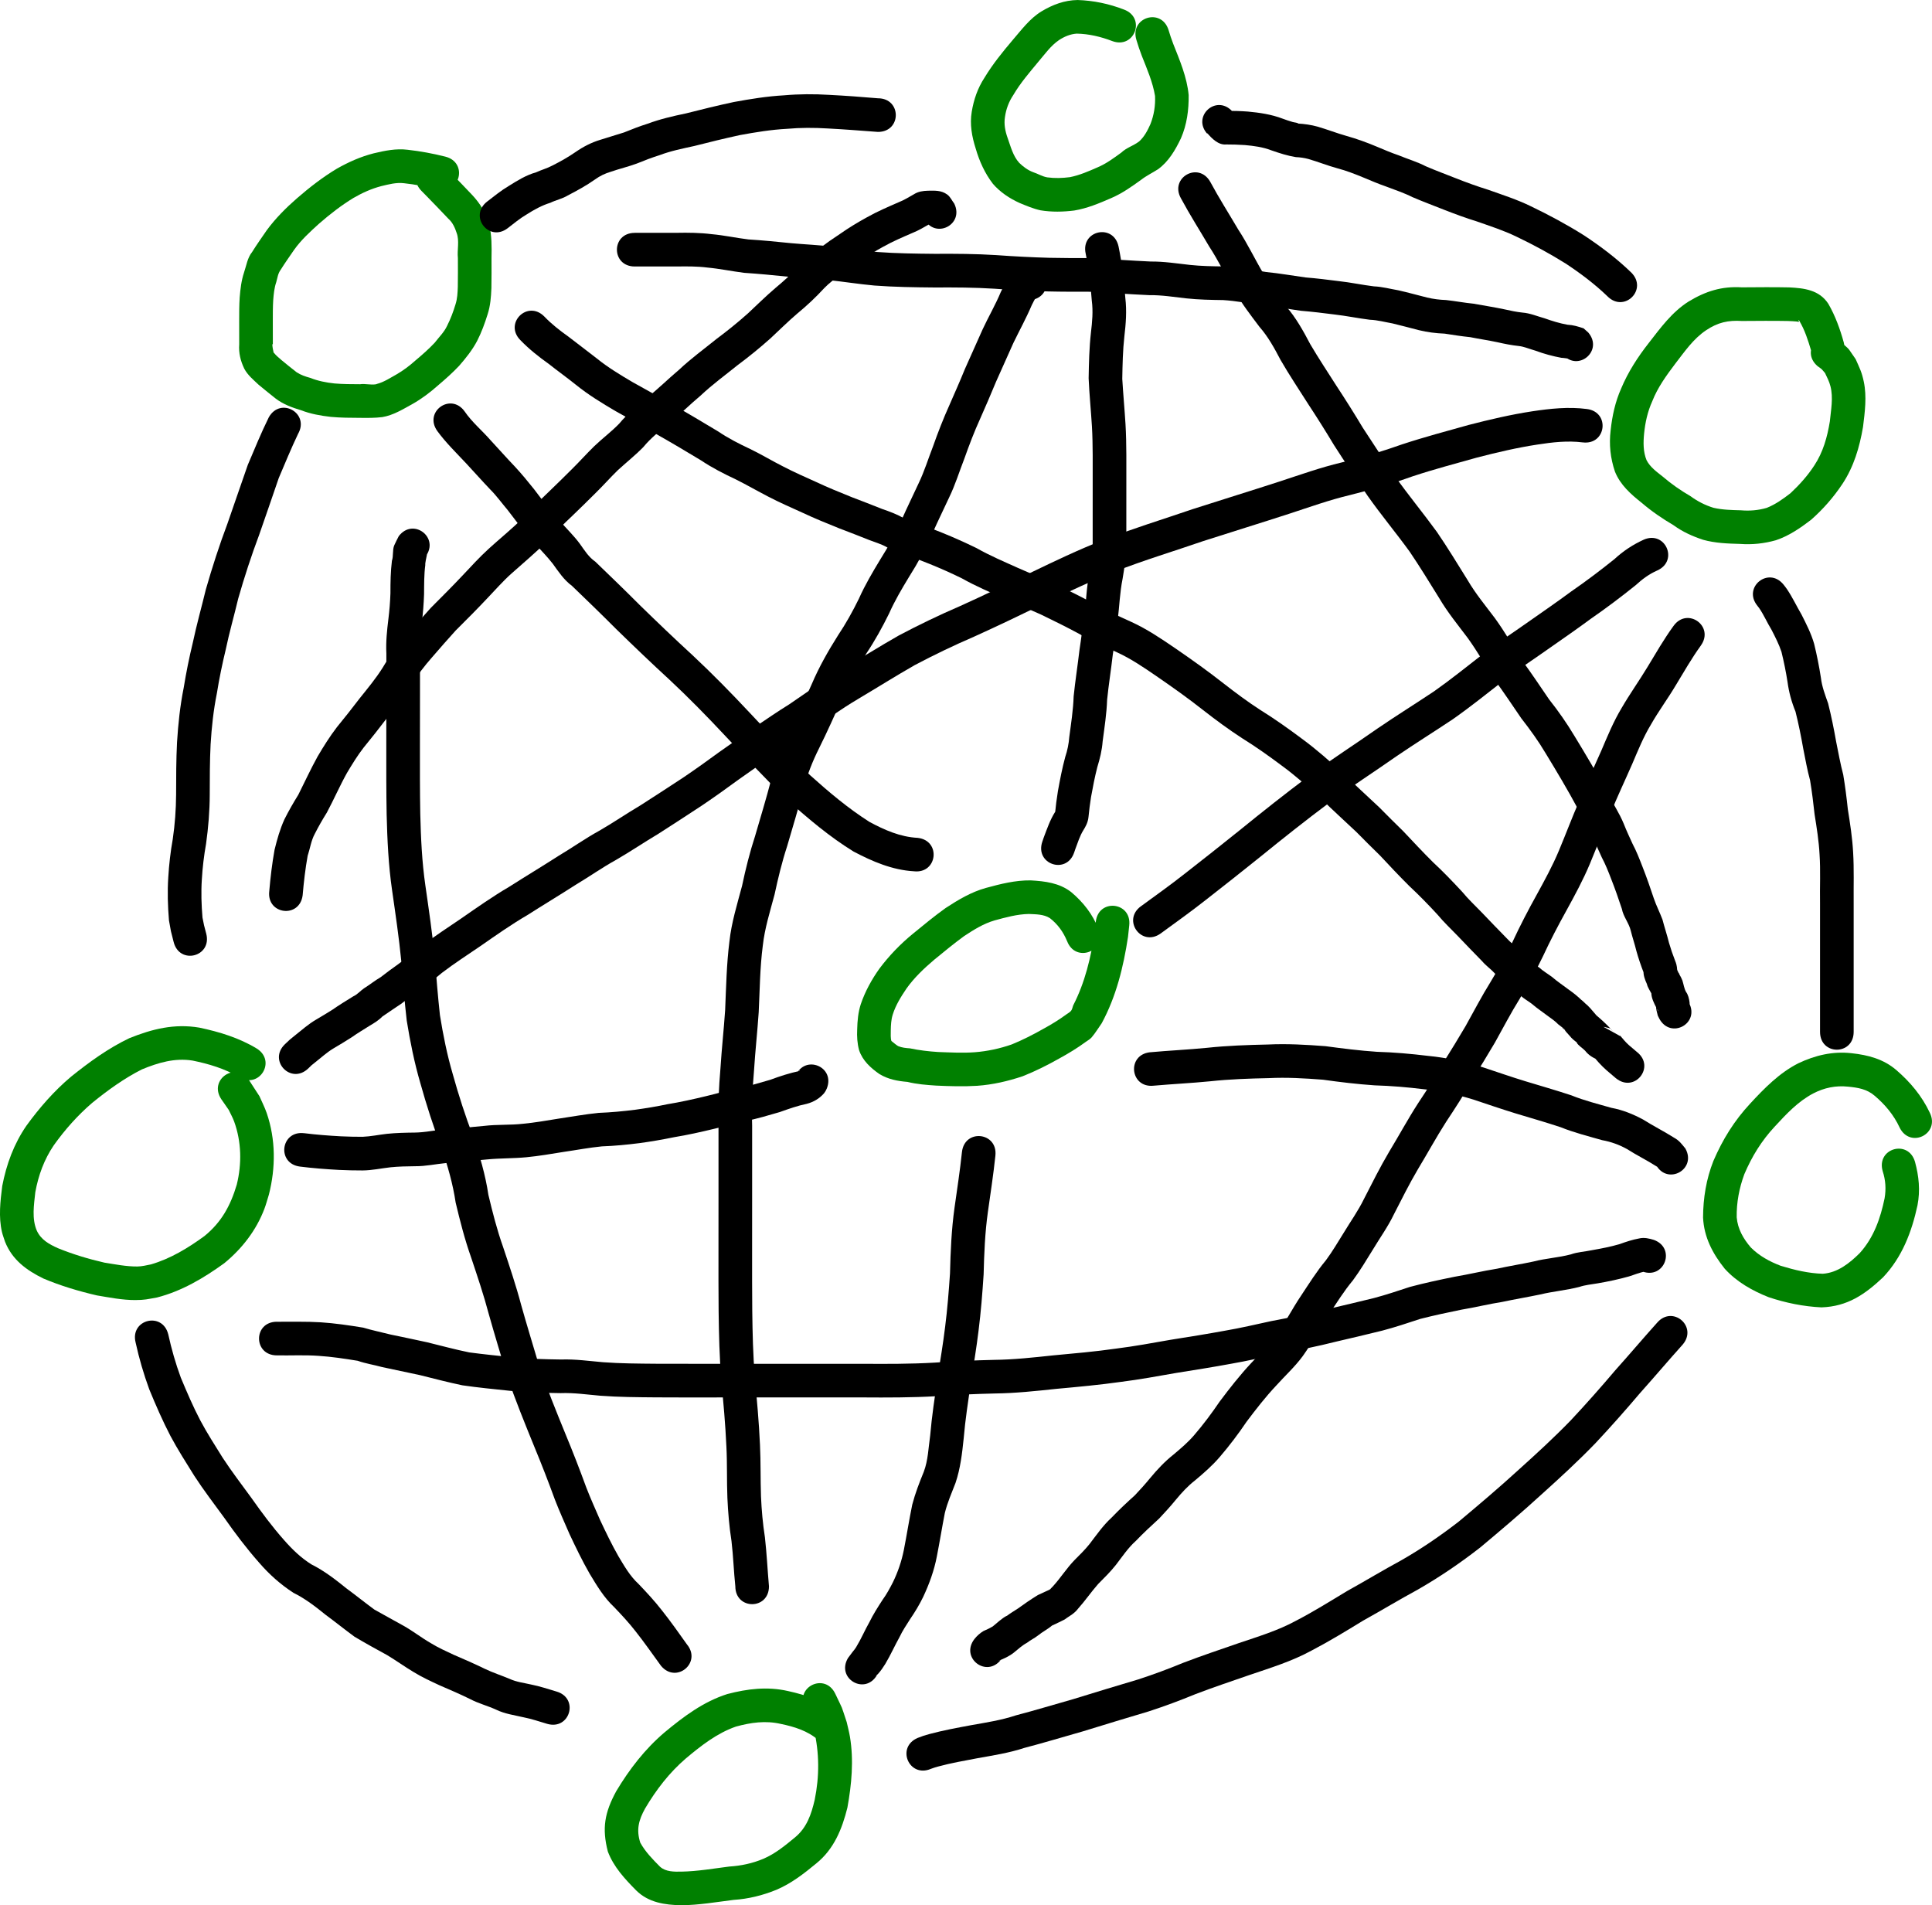 <?xml version="1.0" encoding="UTF-8" standalone="no"?>
<!-- Created with Inkscape (http://www.inkscape.org/) -->

<svg
   xmlns:dc="http://purl.org/dc/elements/1.1/"
   xmlns:cc="http://creativecommons.org/ns#"
   xmlns:rdf="http://www.w3.org/1999/02/22-rdf-syntax-ns#"
   xmlns:svg="http://www.w3.org/2000/svg"
   xmlns="http://www.w3.org/2000/svg"
   xmlns:sodipodi="http://sodipodi.sourceforge.net/DTD/sodipodi-0.dtd"
   xmlns:inkscape="http://www.inkscape.org/namespaces/inkscape"
   width="328.237"
   height="323.687"
   id="svg3838"
   version="1.1"
   inkscape:version="0.48.5 r10040"
   sodipodi:docname="New document 6">
  <defs
     id="defs3840" />
  <sodipodi:namedview
     id="base"
     pagecolor="#ffffff"
     bordercolor="#666666"
     borderopacity="1.0"
     inkscape:pageopacity="0.0"
     inkscape:pageshadow="2"
     inkscape:zoom="1.4"
     inkscape:cx="264.80574"
     inkscape:cy="137.02892"
     inkscape:document-units="px"
     inkscape:current-layer="layer1"
     showgrid="false"
     inkscape:window-width="1656"
     inkscape:window-height="964"
     inkscape:window-x="45"
     inkscape:window-y="20"
     inkscape:window-maximized="0"
     fit-margin-top="0"
     fit-margin-left="0"
     fit-margin-right="0"
     fit-margin-bottom="0" />
  <g
     inkscape:label="Layer 1"
     inkscape:groupmode="layer"
     id="layer1"
     transform="translate(-136.5,-86.379)">
    <path
       style="fill:#008000"
       id="path3894"
       d="m 210.766,118.535 c -1.857,-0.462 -3.733,-0.822 -5.636,-1.029 -1.298,-0.157 -2.583,0.188 -3.837,0.489 -1.678,0.436 -3.222,1.139 -4.719,1.999 -2.085,1.267 -4.029,2.78 -5.867,4.384 -1.532,1.385 -3.067,2.782 -4.262,4.476 -0.754,1.111 -1.539,2.198 -2.247,3.339 -0.476,0.629 -0.555,1.378 -0.764,2.118 -0.34,0.994 -0.437,2.038 -0.518,3.077 -0.071,1.163 -0.064,2.328 -0.066,3.492 8.1e-4,1.333 0.004,2.665 0.005,3.998 -0.258,-0.388 0.181,1.844 0.173,1.424 0.364,0.487 0.842,0.843 1.288,1.246 0.856,0.704 1.703,1.399 2.58,2.074 0.694,0.46 1.505,0.735 2.305,0.953 1.327,0.528 2.717,0.8 4.131,0.95 1.45,0.123 2.907,0.126 4.362,0.131 0.655,-0.147 2.315,0.226 2.857,-0.056 1.167,-0.298 2.221,-1.009 3.274,-1.59 1.181,-0.678 2.263,-1.498 3.275,-2.405 1.137,-0.956 2.236,-1.918 3.254,-3.001 0.718,-0.952 1.611,-1.786 2.111,-2.884 0.588,-1.159 1.05,-2.389 1.422,-3.635 0.314,-0.961 0.356,-1.969 0.391,-2.97 0.031,-1.629 0.019,-3.258 0.015,-4.887 -0.148,-1.388 0.286,-2.912 -0.203,-4.249 -0.29,-0.897 -0.699,-1.819 -1.424,-2.449 -1.273,-1.346 -2.559,-2.681 -3.855,-4.005 -0.234,-0.238 -0.468,-0.476 -0.703,-0.713 -2.835,-2.879 1.236,-6.888 4.071,-4.01 l 0,0 c 0.238,0.242 0.477,0.484 0.715,0.726 1.297,1.326 2.585,2.661 3.859,4.009 1.337,1.437 2.355,3.077 2.864,4.993 0.438,1.88 0.43,3.761 0.389,5.685 0.003,1.703 0.017,3.406 -0.019,5.108 -0.057,1.496 -0.172,2.996 -0.636,4.43 -0.483,1.556 -1.048,3.101 -1.792,4.553 -0.819,1.549 -1.898,2.895 -3.046,4.214 -1.134,1.202 -2.353,2.284 -3.612,3.349 -1.337,1.186 -2.763,2.263 -4.322,3.145 -1.631,0.895 -3.262,1.917 -5.125,2.226 -1.257,0.157 -2.514,0.141 -3.781,0.128 -1.659,-0.006 -3.32,-0.014 -4.973,-0.166 -1.727,-0.199 -3.448,-0.499 -5.075,-1.136 -1.499,-0.442 -2.984,-0.996 -4.246,-1.942 -0.983,-0.788 -1.965,-1.56 -2.93,-2.371 -0.891,-0.848 -1.858,-1.621 -2.447,-2.734 -0.631,-1.308 -0.972,-2.669 -0.861,-4.137 -0.002,-1.337 -0.004,-2.674 -0.005,-4.011 0.001,-1.314 -0.003,-2.629 0.084,-3.941 0.116,-1.439 0.284,-2.879 0.739,-4.256 0.411,-1.187 0.563,-2.478 1.385,-3.498 0.779,-1.255 1.637,-2.453 2.471,-3.673 1.486,-2.023 3.253,-3.791 5.143,-5.44 2.128,-1.847 4.375,-3.589 6.793,-5.04 1.97,-1.111 4.012,-2.027 6.211,-2.589 1.897,-0.454 3.835,-0.858 5.796,-0.612 2.157,0.241 4.289,0.637 6.395,1.165 3.92,0.98 2.534,6.524 -1.386,5.544 z"
       inkscape:connector-curvature="0" />
    <path
       style="fill:#008000"
       id="path3896"
       d="m 317.783,246.253 c -0.639,-1.555 -1.597,-2.873 -2.923,-3.899 -1.06,-0.667 -2.359,-0.639 -3.571,-0.701 -1.987,0.042 -3.899,0.573 -5.801,1.092 -1.894,0.546 -3.557,1.593 -5.187,2.667 -1.744,1.271 -3.411,2.648 -5.08,4.015 -1.72,1.462 -3.392,3.037 -4.704,4.882 -0.939,1.39 -1.847,2.833 -2.347,4.444 -0.272,0.857 -0.312,1.757 -0.331,2.649 -0.007,0.632 -0.047,1.382 0.106,1.829 0.366,0.278 0.728,0.627 1.14,0.871 0.636,0.267 1.32,0.336 2.001,0.381 1.59,0.334 3.191,0.522 4.811,0.624 2.073,0.07 4.154,0.193 6.225,0.037 2.138,-0.167 4.253,-0.622 6.276,-1.33 1.829,-0.745 3.578,-1.638 5.296,-2.609 1.369,-0.747 2.707,-1.553 3.962,-2.481 0.278,-0.206 0.612,-0.36 0.823,-0.635 0.194,-0.254 0.231,-0.597 0.346,-0.896 2.01,-3.897 3.023,-8.176 3.662,-12.485 0.061,-0.575 0.122,-1.149 0.183,-1.724 0.432,-4.017 6.113,-3.407 5.682,0.611 l 0,0 c -0.071,0.653 -0.142,1.306 -0.213,1.96 -0.769,5.079 -2.003,10.112 -4.465,14.663 -0.571,0.801 -1.072,1.655 -1.712,2.402 -0.274,0.32 -0.664,0.519 -1.004,0.769 -1.413,1.038 -2.913,1.95 -4.45,2.791 -2.025,1.143 -4.094,2.187 -6.26,3.042 -2.505,0.842 -5.096,1.439 -7.738,1.624 -2.323,0.145 -4.65,0.073 -6.974,-0.035 -1.635,-0.106 -3.277,-0.234 -4.872,-0.628 -1.67,-0.133 -3.311,-0.449 -4.763,-1.337 -1.493,-1.044 -2.85,-2.271 -3.449,-4.053 -0.311,-1.163 -0.38,-2.325 -0.322,-3.524 0.037,-1.454 0.159,-2.91 0.616,-4.301 0.737,-2.17 1.844,-4.175 3.172,-6.043 1.648,-2.195 3.562,-4.177 5.687,-5.917 1.825,-1.494 3.645,-3.002 5.564,-4.371 2.137,-1.398 4.339,-2.715 6.821,-3.404 2.492,-0.679 5.011,-1.319 7.615,-1.285 2.447,0.14 4.868,0.427 6.874,1.981 2.056,1.725 3.68,3.792 4.658,6.318 1.419,3.783 -3.932,5.79 -5.35,2.006 z"
       inkscape:connector-curvature="0" />
    <path
       style="fill:#008000"
       id="path3898"
       d="m 325.456,93.353 c -1.948,-0.744 -3.953,-1.222 -6.037,-1.261 -1.095,0.082 -2.077,0.496 -2.988,1.089 -1.426,0.969 -2.415,2.404 -3.524,3.694 -1.494,1.813 -3.05,3.595 -4.239,5.629 -0.772,1.148 -1.236,2.39 -1.431,3.749 -0.198,1.23 0.042,2.419 0.457,3.579 0.514,1.437 0.907,3.043 1.956,4.203 0.669,0.656 1.468,1.252 2.35,1.587 0.832,0.268 1.569,0.746 2.435,0.891 1.288,0.172 2.562,0.131 3.844,-0.037 1.649,-0.33 3.181,-1.002 4.712,-1.676 1.472,-0.625 2.734,-1.567 4.018,-2.498 0.87,-0.842 2.115,-1.175 3.045,-1.913 0.872,-0.788 1.429,-1.871 1.902,-2.932 0.598,-1.519 0.857,-3.151 0.778,-4.778 -0.392,-2.353 -1.361,-4.577 -2.237,-6.785 -0.655,-1.814 -0.35,-0.912 -0.918,-2.702 -1.216,-3.853 4.234,-5.573 5.45,-1.719 l 0,0 c 0.476,1.518 0.217,0.744 0.782,2.32 1.117,2.83 2.35,5.685 2.636,8.744 0.03,2.515 -0.296,5.007 -1.31,7.333 -0.952,1.991 -2.077,3.944 -3.899,5.266 -0.952,0.61 -1.98,1.099 -2.876,1.795 -1.614,1.168 -3.236,2.316 -5.079,3.105 -2.032,0.885 -4.081,1.746 -6.283,2.11 -1.904,0.237 -3.815,0.277 -5.716,-0.035 -1.245,-0.274 -2.384,-0.762 -3.557,-1.246 -1.712,-0.777 -3.298,-1.825 -4.538,-3.258 -1.369,-1.788 -2.288,-3.807 -2.917,-5.971 -0.652,-2.04 -1.039,-4.129 -0.679,-6.272 0.341,-2.068 1.01,-4.02 2.167,-5.785 1.389,-2.301 3.083,-4.387 4.82,-6.435 1.497,-1.729 2.867,-3.605 4.85,-4.825 1.889,-1.136 3.906,-1.907 6.143,-1.938 2.716,0.089 5.35,0.639 7.889,1.623 3.783,1.419 1.777,6.769 -2.006,5.35 z"
       inkscape:connector-curvature="0" />
    <path
       style="fill:#008000"
       id="path3900"
       d="m 444.2,145.943 c -0.521,-1.748 -1.071,-3.493 -2.01,-5.065 -0.049,-0.039 -0.124,-0.176 -0.146,-0.118 -0.029,0.078 0.099,0.143 0.106,0.226 0.012,0.131 -0.264,0.027 -0.395,0.017 -1.025,-0.077 -0.317,-0.036 -1.549,-0.089 -2.586,-0.05 -5.172,-0.017 -7.758,-0.003 -2.368,-0.148 -4.097,0.252 -6.056,1.553 -2.214,1.471 -3.686,3.66 -5.286,5.721 -1.493,1.981 -2.983,4.027 -3.888,6.351 -0.801,1.76 -1.207,3.625 -1.397,5.538 -0.146,1.519 -0.16,3.064 0.424,4.494 0.606,1.176 1.721,1.972 2.737,2.774 1.474,1.266 3.063,2.369 4.741,3.345 1.189,0.871 2.48,1.527 3.884,1.961 1.525,0.352 3.095,0.387 4.652,0.426 1.518,0.128 2.936,0.01 4.388,-0.408 1.487,-0.583 2.797,-1.528 4.052,-2.5 1.522,-1.427 2.908,-2.963 4.044,-4.712 1.496,-2.267 2.205,-4.825 2.636,-7.473 0.19,-1.966 0.607,-4.005 0.109,-5.961 -0.22,-0.863 -0.551,-1.466 -0.928,-2.268 -0.777,-0.883 -0.35,-0.495 -1.272,-1.172 -3.06,-2.638 0.671,-6.966 3.731,-4.328 l 0,0 c 2.047,1.882 1.126,0.835 2.752,3.154 0.669,1.528 1.02,2.129 1.373,3.804 0.539,2.553 0.184,5.162 -0.13,7.715 -0.588,3.427 -1.557,6.738 -3.499,9.67 -1.504,2.262 -3.287,4.302 -5.33,6.098 -1.834,1.406 -3.766,2.734 -5.979,3.47 -2.007,0.563 -4.007,0.776 -6.091,0.623 -2.101,-0.054 -4.218,-0.134 -6.256,-0.698 -1.787,-0.587 -3.501,-1.355 -5.027,-2.473 -1.899,-1.121 -3.72,-2.356 -5.396,-3.793 -1.864,-1.478 -3.659,-3.051 -4.567,-5.319 -0.774,-2.28 -1.026,-4.623 -0.731,-7.023 0.264,-2.444 0.778,-4.84 1.787,-7.097 1.164,-2.788 2.807,-5.33 4.67,-7.706 2.013,-2.587 3.941,-5.262 6.76,-7.054 2.894,-1.759 5.639,-2.637 9.064,-2.427 2.685,-0.014 5.37,-0.051 8.054,0.009 2.569,0.128 5.117,0.434 6.65,2.788 1.185,2.056 1.987,4.279 2.621,6.563 0.98,3.92 -4.564,5.306 -5.544,1.386 z"
       inkscape:connector-curvature="0" />
    <path
       style="fill:#008000"
       id="path3902"
       d="m 459.246,277.956 c -1.002,-2.155 -2.475,-3.916 -4.273,-5.435 -1.304,-1.122 -2.834,-1.37 -4.485,-1.529 -2.106,-0.225 -4.075,0.186 -5.937,1.156 -2.569,1.349 -4.564,3.493 -6.507,5.599 -2.262,2.422 -3.9,5.084 -5.19,8.113 -0.868,2.34 -1.343,4.833 -1.296,7.33 0.169,1.982 1.119,3.628 2.386,5.109 1.44,1.45 3.218,2.417 5.111,3.134 2.326,0.703 4.694,1.279 7.13,1.344 2.525,-0.172 4.554,-1.8 6.28,-3.515 2.378,-2.63 3.513,-5.892 4.218,-9.299 0.274,-1.604 0.172,-3.086 -0.323,-4.617 -1.121,-3.882 4.369,-5.467 5.49,-1.585 l 0,0 c 0.665,2.457 0.912,4.855 0.423,7.387 -0.977,4.523 -2.608,8.807 -5.846,12.231 -3.11,2.929 -6.057,4.959 -10.467,5.108 -3.068,-0.146 -6.068,-0.759 -8.984,-1.731 -2.791,-1.112 -5.4,-2.582 -7.448,-4.829 -2.048,-2.554 -3.534,-5.366 -3.685,-8.709 0.014,-3.284 0.541,-6.543 1.757,-9.609 1.574,-3.654 3.524,-6.808 6.244,-9.739 2.424,-2.622 4.959,-5.212 8.183,-6.85 2.865,-1.362 5.855,-2.072 9.048,-1.712 2.794,0.304 5.425,0.986 7.608,2.869 2.361,2.035 4.331,4.384 5.672,7.224 1.807,3.614 -3.304,6.17 -5.111,2.556 z"
       inkscape:connector-curvature="0" />
    <path
       style="fill:#008000"
       id="path3904"
       d="m 275.515,381.987 c -1.811,-1.562 -4.053,-2.253 -6.348,-2.728 -2.611,-0.605 -5.098,-0.241 -7.636,0.451 -3.221,1.121 -5.905,3.234 -8.488,5.395 -2.826,2.419 -5.06,5.34 -6.947,8.523 -1.107,2.003 -1.511,3.619 -0.821,5.793 0.859,1.567 2.125,2.852 3.375,4.109 0.972,0.867 2.397,0.845 3.634,0.822 2.731,-0.051 5.424,-0.524 8.127,-0.865 2.006,-0.126 3.938,-0.54 5.786,-1.318 2.014,-0.864 3.679,-2.238 5.351,-3.619 2.021,-1.648 2.796,-3.944 3.364,-6.401 0.814,-3.99 0.805,-7.972 -0.132,-11.924 -0.865,-2.468 -0.357,-1.258 -1.527,-3.628 -1.751,-3.641 3.399,-6.118 5.15,-2.476 l 0,0 c 1.502,3.185 0.857,1.572 1.949,4.834 0.184,0.832 0.412,1.655 0.551,2.495 0.663,4.003 0.284,8.079 -0.437,12.043 -0.912,3.644 -2.276,7.027 -5.279,9.462 -2.111,1.741 -4.263,3.424 -6.809,4.495 -2.325,0.946 -4.736,1.542 -7.251,1.705 -2.951,0.372 -5.892,0.881 -8.874,0.91 -2.801,-0.054 -5.575,-0.451 -7.661,-2.513 -1.932,-1.952 -3.833,-3.989 -4.822,-6.604 -1.027,-3.979 -0.542,-6.629 1.417,-10.246 2.23,-3.728 4.869,-7.156 8.195,-9.987 3.228,-2.686 6.619,-5.238 10.675,-6.528 3.41,-0.895 6.814,-1.313 10.303,-0.518 3.196,0.698 6.29,1.757 8.813,3.926 3.104,2.587 -0.554,6.977 -3.658,4.39 z"
       inkscape:connector-curvature="0" />
    <path
       style="fill:#008000"
       id="path3906"
       d="m 177.088,269.358 c -2.423,-1.437 -5.137,-2.24 -7.879,-2.798 -3.026,-0.482 -5.834,0.361 -8.597,1.497 -3.03,1.533 -5.81,3.546 -8.442,5.682 -2.468,2.114 -4.644,4.567 -6.53,7.209 -1.646,2.428 -2.618,5.11 -3.141,7.973 -0.23,2.123 -0.621,4.499 0.252,6.528 0.715,1.556 2.078,2.301 3.579,2.981 2.558,1.042 5.219,1.845 7.911,2.459 1.84,0.292 3.717,0.67 5.59,0.656 0.761,-0.006 1.566,-0.207 2.303,-0.353 3.341,-0.972 6.313,-2.785 9.101,-4.818 2.911,-2.366 4.444,-5.208 5.493,-8.743 0.87,-3.538 0.807,-7.253 -0.443,-10.706 -0.249,-0.687 -0.617,-1.325 -0.925,-1.988 -0.419,-0.603 -0.839,-1.206 -1.258,-1.809 -2.244,-3.36 2.507,-6.534 4.752,-3.174 l 0,0 c 0.576,0.886 1.151,1.773 1.727,2.659 0.41,0.952 0.893,1.875 1.23,2.855 1.542,4.478 1.536,9.29 0.379,13.843 -0.256,0.811 -0.467,1.639 -0.769,2.434 -1.392,3.674 -3.808,6.778 -6.832,9.255 -3.485,2.516 -7.213,4.733 -11.416,5.811 -1.634,0.287 -2.048,0.433 -3.714,0.436 -2.181,0.005 -4.362,-0.435 -6.501,-0.79 -3.091,-0.718 -6.153,-1.63 -9.079,-2.866 -2.869,-1.4 -5.315,-3.187 -6.526,-6.266 -0.172,-0.544 -0.386,-1.076 -0.517,-1.631 -0.599,-2.556 -0.282,-5.268 0.046,-7.831 0.709,-3.681 1.975,-7.15 4.122,-10.258 2.207,-3.037 4.693,-5.891 7.574,-8.311 3.076,-2.474 6.307,-4.823 9.88,-6.531 3.904,-1.573 7.668,-2.516 11.908,-1.799 3.4,0.714 6.754,1.738 9.749,3.548 3.426,2.142 0.398,6.987 -3.029,4.846 z"
       inkscape:connector-curvature="0" />
    <path
       style="fill:#000000"
       id="path3910"
       d="m 326.531,128.226 c 0.598,2.899 0.933,5.843 1.157,8.792 0.262,2.189 0.093,4.351 -0.165,6.527 -0.266,2.393 -0.313,4.802 -0.354,7.207 0.15,2.568 0.392,5.128 0.549,7.696 0.104,1.737 0.13,3.477 0.141,5.216 0.005,1.736 0.002,3.473 3e-5,5.209 -0.002,1.893 -0.002,3.786 -0.002,5.679 -1.6e-4,1.604 -1.4e-4,3.208 -1.4e-4,4.812 -0.044,1.804 -0.35,3.608 -0.642,5.39 -0.461,2.274 -0.528,4.596 -0.814,6.891 -0.319,2.005 -0.537,4.019 -0.853,6.024 -0.29,2.535 -0.697,5.054 -0.954,7.593 -0.083,2.377 -0.451,4.721 -0.761,7.074 -0.107,1.495 -0.469,2.945 -0.907,4.372 -0.431,1.678 -0.761,3.384 -1.067,5.09 -0.176,1.12 -0.324,2.244 -0.429,3.373 -0.099,0.989 -0.546,1.722 -0.859,2.228 -0.627,1.003 -0.959,2.13 -1.379,3.227 -0.066,0.196 -0.132,0.393 -0.199,0.589 -1.303,3.825 -6.712,1.983 -5.409,-1.842 l 0,0 c 0.091,-0.264 0.181,-0.528 0.272,-0.792 0.554,-1.446 1.048,-2.915 1.882,-4.232 0.161,-0.242 0.508,-1.027 0.462,-0.74 -0.45,2.8 -0.546,1.652 -0.461,1.031 0.121,-1.291 0.289,-2.577 0.495,-3.857 0.352,-1.945 0.725,-3.895 1.243,-5.802 0.372,-1.103 0.6,-2.232 0.689,-3.393 0.303,-2.298 0.665,-4.585 0.741,-6.906 0.271,-2.643 0.686,-5.265 0.994,-7.903 0.307,-1.951 0.517,-3.911 0.83,-5.862 0.315,-2.363 0.348,-4.763 0.845,-7.105 0.251,-1.469 0.504,-2.964 0.564,-4.449 -1e-5,-1.604 -3e-5,-3.208 1.3e-4,-4.812 2.5e-4,-1.894 6.3e-4,-3.789 0.002,-5.683 0.001,-1.723 0.005,-3.446 8e-5,-5.169 -0.01,-1.636 -0.034,-3.271 -0.131,-4.905 -0.165,-2.716 -0.441,-5.424 -0.558,-8.142 0.045,-2.596 0.102,-5.197 0.393,-7.78 0.215,-1.813 0.387,-3.596 0.142,-5.423 -0.201,-2.677 -0.502,-5.35 -1.037,-7.983 -0.877,-3.944 4.702,-5.184 5.578,-1.24 z"
       inkscape:connector-curvature="0" />
    <path
       style="fill:#000000"
       id="path3912"
       d="m 305.611,282.732 c -0.338,3.209 -0.832,6.401 -1.28,9.596 -0.491,3.496 -0.63,7.026 -0.718,10.552 -0.205,3.199 -0.462,6.393 -0.862,9.573 -0.362,2.971 -0.857,5.925 -1.322,8.881 -0.445,3.133 -0.938,6.253 -1.202,9.407 -0.266,2.568 -0.56,5.125 -1.39,7.578 -0.652,1.686 -1.378,3.335 -1.813,5.094 -0.48,2.457 -0.875,4.928 -1.357,7.385 -0.46,2.407 -1.293,4.696 -2.334,6.906 -0.634,1.3 -1.388,2.554 -2.207,3.747 -0.626,0.994 -1.28,1.95 -1.782,3.016 -0.845,1.519 -1.551,3.112 -2.441,4.604 -0.365,0.582 -0.75,1.154 -1.21,1.665 -0.066,0.094 -0.795,0.724 -0.203,0.233 -2.053,3.48 -6.975,0.576 -4.921,-2.904 l 0,0 c 0.504,-0.714 1.264,-1.651 0.943,-1.224 -0.091,0.107 0.475,-0.621 0.495,-0.715 0.813,-1.334 1.416,-2.785 2.191,-4.142 0.652,-1.332 1.439,-2.566 2.245,-3.807 0.668,-0.917 1.224,-1.935 1.737,-2.942 0.866,-1.762 1.494,-3.612 1.88,-5.538 0.503,-2.562 0.903,-5.141 1.428,-7.699 0.501,-1.915 1.208,-3.745 1.958,-5.575 0.744,-1.967 0.786,-4.102 1.087,-6.163 0.28,-3.291 0.783,-6.547 1.251,-9.815 0.456,-2.899 0.944,-5.794 1.297,-8.707 0.377,-2.992 0.616,-5.995 0.819,-9.004 0.095,-3.742 0.249,-7.489 0.772,-11.2 0.441,-3.142 0.928,-6.279 1.259,-9.434 0.446,-4.016 6.126,-3.385 5.679,0.631 z"
       inkscape:connector-curvature="0" />
    <path
       style="fill:#000000"
       id="path3916"
       d="m 291.773,234.402 c -3.672,-0.215 -7.049,-1.66 -10.256,-3.354 -4.045,-2.488 -7.684,-5.564 -11.213,-8.724 -3.692,-3.52 -7.141,-7.278 -10.641,-10.985 -3.036,-3.243 -6.14,-6.415 -9.385,-9.448 -3.09,-2.838 -6.121,-5.74 -9.123,-8.67 -2.458,-2.469 -4.964,-4.886 -7.473,-7.301 -1.378,-1.017 -2.303,-2.425 -3.286,-3.79 -0.983,-1.267 -2.132,-2.388 -3.183,-3.597 -1.668,-1.714 -3.046,-3.674 -4.507,-5.558 -0.971,-1.138 -1.849,-2.369 -2.908,-3.429 -1.392,-1.449 -2.715,-2.966 -4.091,-4.433 -1.682,-1.796 -3.46,-3.52 -4.915,-5.51 -2.348,-3.288 2.302,-6.609 4.65,-3.321 l 0,0 c 1.244,1.823 2.992,3.264 4.433,4.922 1.368,1.459 2.679,2.971 4.067,4.408 1.152,1.241 2.23,2.547 3.286,3.871 1.392,1.808 2.711,3.681 4.31,5.317 1.153,1.347 2.454,2.567 3.502,4.003 0.784,1.098 1.465,2.213 2.607,3.004 2.515,2.427 5.035,4.847 7.499,7.326 2.973,2.902 5.974,5.774 9.033,8.584 3.332,3.115 6.522,6.37 9.639,9.7 3.391,3.592 6.733,7.233 10.3,10.653 3.184,2.859 6.47,5.635 10.088,7.937 2.557,1.38 5.251,2.568 8.197,2.716 4.016,0.446 3.385,6.126 -0.631,5.679 z"
       inkscape:connector-curvature="0" />
    <path
       style="fill:#000000"
       id="path3918"
       d="m 330.366,240.324 c 2.495,-1.821 5.011,-3.611 7.436,-5.525 3.128,-2.439 6.24,-4.898 9.331,-7.384 3.866,-3.145 7.774,-6.232 11.762,-9.22 3.81,-2.807 7.8,-5.356 11.672,-8.075 3.15,-2.152 6.391,-4.168 9.565,-6.285 2.832,-1.994 5.53,-4.17 8.264,-6.295 2.651,-2.063 5.48,-3.878 8.214,-5.827 2.269,-1.585 4.545,-3.159 6.77,-4.805 2.541,-1.755 5.007,-3.61 7.413,-5.546 1.468,-1.36 3.112,-2.443 4.925,-3.276 3.683,-1.662 6.034,3.546 2.351,5.208 l 0,0 c -1.388,0.607 -2.579,1.494 -3.695,2.521 -2.468,1.983 -4.994,3.889 -7.599,5.689 -2.253,1.663 -4.553,3.261 -6.85,4.863 -2.67,1.9 -5.429,3.677 -8.022,5.684 -2.843,2.209 -5.648,4.474 -8.6,6.537 -3.137,2.092 -6.338,4.085 -9.453,6.208 -3.825,2.683 -7.761,5.206 -11.529,7.971 -3.937,2.948 -7.792,5.996 -11.606,9.099 -3.105,2.497 -6.232,4.968 -9.374,7.418 -2.498,1.968 -5.084,3.816 -7.653,5.688 -3.288,2.349 -6.609,-2.301 -3.321,-4.65 z"
       inkscape:connector-curvature="0" />
    <path
       style="fill:#000000"
       id="path3920"
       d="m 331.882,265.151 c 3.218,-0.295 6.443,-0.439 9.66,-0.756 3.446,-0.37 6.911,-0.488 10.374,-0.563 3.269,-0.157 6.524,0.034 9.782,0.283 2.905,0.391 5.81,0.759 8.735,0.956 2.906,0.084 5.804,0.341 8.69,0.692 3.207,0.304 6.324,1.024 9.395,1.967 2.376,0.786 4.739,1.611 7.133,2.341 2.603,0.788 5.218,1.54 7.801,2.392 2.212,0.9 4.531,1.471 6.821,2.128 1.915,0.354 3.679,1.073 5.387,1.99 1.725,1.09 3.553,2.006 5.277,3.095 0.878,0.494 1.227,1.005 1.906,1.832 1.96,3.533 -3.036,6.306 -4.997,2.772 l 0,0 c 1.48,1.451 0.439,0.413 0.028,0.219 -1.609,-1.029 -3.334,-1.866 -4.943,-2.899 -1.341,-0.743 -2.719,-1.244 -4.235,-1.518 -2.363,-0.678 -4.756,-1.271 -7.04,-2.196 -2.542,-0.844 -5.118,-1.574 -7.679,-2.353 -2.394,-0.736 -4.762,-1.548 -7.137,-2.342 -2.75,-0.845 -5.537,-1.498 -8.413,-1.758 -2.783,-0.345 -5.579,-0.579 -8.382,-0.663 -2.941,-0.201 -5.864,-0.547 -8.783,-0.959 -3.073,-0.235 -6.14,-0.424 -9.224,-0.268 -3.317,0.071 -6.636,0.181 -9.937,0.537 -3.193,0.314 -6.393,0.466 -9.588,0.748 -4.016,0.446 -4.647,-5.233 -0.631,-5.679 z"
       inkscape:connector-curvature="0" />
    <path
       style="fill:#000000"
       id="path3922"
       d="m 422.371,314.82 c -2.428,2.7 -4.769,5.475 -7.193,8.178 -2.473,2.919 -5.009,5.782 -7.626,8.574 -2.932,3.037 -6.049,5.898 -9.186,8.722 -3.373,3.088 -6.862,6.041 -10.368,8.975 -3.377,2.637 -6.921,5.049 -10.638,7.178 -3.119,1.692 -6.154,3.53 -9.256,5.251 -2.885,1.763 -5.766,3.527 -8.765,5.091 -3.337,1.824 -6.974,2.942 -10.558,4.156 -3.063,1.067 -6.14,2.086 -9.169,3.248 -2.616,1.079 -5.271,2.065 -7.962,2.939 -3.726,1.103 -7.44,2.241 -11.153,3.383 -3.316,0.939 -6.612,1.943 -9.947,2.813 -2.624,0.866 -5.34,1.281 -8.047,1.768 -2.213,0.42 -4.438,0.807 -6.613,1.398 -0.407,0.094 -0.848,0.26 -1.24,0.398 -3.716,1.586 -5.959,-3.67 -2.242,-5.256 l 0,0 c 0.651,-0.261 1.312,-0.483 1.992,-0.659 2.338,-0.628 4.722,-1.062 7.1,-1.507 2.561,-0.453 5.129,-0.846 7.609,-1.672 3.255,-0.846 6.47,-1.833 9.707,-2.745 3.686,-1.133 7.372,-2.265 11.07,-3.357 2.598,-0.842 5.157,-1.798 7.681,-2.839 3.1,-1.185 6.245,-2.236 9.379,-3.324 3.308,-1.121 6.674,-2.131 9.755,-3.813 2.957,-1.533 5.78,-3.299 8.63,-5.019 3.081,-1.708 6.094,-3.536 9.192,-5.214 3.427,-1.955 6.686,-4.184 9.807,-6.599 3.454,-2.89 6.892,-5.798 10.213,-8.84 3.018,-2.714 6.015,-5.467 8.839,-8.382 2.588,-2.761 5.093,-5.596 7.541,-8.482 2.396,-2.671 4.708,-5.414 7.108,-8.081 2.63,-3.068 6.968,0.651 4.339,3.719 z"
       inkscape:connector-curvature="0" />
    <path
       style="fill:#000000"
       id="path3924"
       d="m 183.541,310.934 c 2.482,0.017 4.964,-0.062 7.441,0.092 2.422,0.159 4.816,0.512 7.209,0.903 1.543,0.458 3.117,0.784 4.674,1.178 2.065,0.421 4.126,0.868 6.187,1.31 2.385,0.584 4.76,1.229 7.166,1.722 2.474,0.329 4.961,0.576 7.445,0.838 2.715,0.271 5.444,0.329 8.17,0.37 2.39,-0.084 4.757,0.257 7.132,0.461 2.996,0.221 6.002,0.234 9.004,0.259 2.805,0.017 5.611,0.014 8.416,0.013 2.986,-0.002 5.972,-0.003 8.958,-0.003 3.2,-3.9e-4 6.4,-4.1e-4 9.6,-4.2e-4 2.704,10e-6 5.407,2e-5 8.111,3e-5 4.074,0.027 8.142,0.037 12.21,-0.199 3.365,-0.24 6.734,-0.391 10.106,-0.469 3.346,-0.036 6.68,-0.401 10.004,-0.757 3.591,-0.334 7.187,-0.645 10.757,-1.159 3.106,-0.388 6.181,-0.957 9.262,-1.497 3.087,-0.487 6.173,-0.982 9.247,-1.547 2.626,-0.451 5.223,-1.057 7.826,-1.625 3.239,-0.624 6.481,-1.242 9.677,-2.061 2.602,-0.607 5.202,-1.217 7.795,-1.859 2.057,-0.544 4.073,-1.225 6.094,-1.888 2.504,-0.672 5.047,-1.21 7.588,-1.726 2.412,-0.405 4.788,-0.986 7.204,-1.367 2.049,-0.451 4.121,-0.778 6.173,-1.216 2.099,-0.55 4.281,-0.662 6.375,-1.217 1.142,-0.409 2.36,-0.457 3.533,-0.703 1.597,-0.289 3.201,-0.58 4.759,-1.043 1.096,-0.397 2.195,-0.761 3.343,-0.969 0.849,-0.193 1.672,0.006 2.48,0.252 3.793,1.392 1.824,6.757 -1.969,5.364 l 0,0 c 0.153,0.021 1.079,-0.014 0.48,0.012 -0.954,0.157 -1.837,0.554 -2.758,0.834 -1.742,0.489 -3.513,0.863 -5.296,1.169 -1.052,0.182 -2.116,0.27 -3.135,0.614 -2.185,0.56 -4.434,0.748 -6.627,1.276 -2.153,0.454 -4.324,0.81 -6.475,1.271 -2.333,0.361 -4.624,0.942 -6.953,1.322 -2.324,0.469 -4.646,0.972 -6.943,1.556 -2.155,0.705 -4.304,1.432 -6.499,2.004 -2.58,0.639 -5.167,1.247 -7.755,1.849 -3.263,0.829 -6.566,1.479 -9.873,2.107 -2.664,0.58 -5.321,1.199 -8.009,1.662 -3.09,0.569 -6.192,1.067 -9.296,1.556 -3.14,0.549 -6.275,1.129 -9.439,1.525 -3.638,0.516 -7.298,0.852 -10.957,1.184 -3.483,0.373 -6.976,0.747 -10.482,0.788 -3.306,0.075 -6.608,0.226 -9.907,0.461 -4.178,0.24 -8.355,0.238 -12.539,0.208 -2.704,-1e-5 -5.407,-3e-5 -8.111,-3e-5 -3.2,1e-5 -6.399,2e-5 -9.599,4.1e-4 -2.985,4.8e-4 -5.97,0.001 -8.956,0.003 -2.822,0.002 -5.645,0.005 -8.467,-0.013 -3.15,-0.026 -6.305,-0.043 -9.448,-0.28 -2.241,-0.194 -4.472,-0.526 -6.728,-0.441 -2.897,-0.044 -5.798,-0.11 -8.683,-0.401 -2.671,-0.283 -5.347,-0.536 -8.004,-0.925 -2.417,-0.505 -4.81,-1.131 -7.205,-1.731 -2.145,-0.46 -4.29,-0.918 -6.436,-1.369 -1.373,-0.382 -2.797,-0.591 -4.148,-1.067 -2.214,-0.361 -4.425,-0.697 -6.666,-0.841 -2.349,-0.169 -4.709,-0.039 -7.063,-0.079 -4.041,0 -4.041,-5.714 0,-5.714 z"
       inkscape:connector-curvature="0" />
    <path
       style="fill:#000000"
       id="path3926"
       d="m 445.714,261.679 c 0,-2.486 0,-4.973 0,-7.459 0,-2.477 0,-4.954 0,-7.431 0,-2.334 0,-4.668 0,-7.002 -0.05,-2.745 0.103,-5.497 -0.08,-8.237 -0.119,-2.288 -0.481,-4.538 -0.842,-6.796 -0.213,-1.95 -0.449,-3.884 -0.772,-5.818 -0.49,-1.772 -0.795,-3.585 -1.162,-5.384 -0.37,-2.106 -0.791,-4.205 -1.312,-6.279 -0.666,-1.628 -1.12,-3.288 -1.354,-5.031 -0.267,-1.726 -0.615,-3.427 -1.03,-5.123 -0.432,-1.301 -1.063,-2.523 -1.686,-3.741 -0.741,-1.197 -1.287,-2.49 -2.079,-3.656 -0.103,-0.148 -0.21,-0.292 -0.326,-0.43 -2.545,-3.139 1.894,-6.737 4.439,-3.599 l 0,0 c 0.218,0.272 0.432,0.549 0.627,0.838 0.913,1.364 1.599,2.843 2.431,4.254 0.817,1.611 1.645,3.23 2.144,4.974 0.466,1.905 0.851,3.82 1.149,5.759 0.179,1.528 0.716,2.917 1.228,4.363 0.542,2.158 0.983,4.34 1.369,6.531 0.38,1.866 0.71,3.741 1.199,5.584 0.325,1.948 0.574,3.896 0.779,5.859 0.389,2.438 0.77,4.872 0.902,7.342 0.168,2.861 0.064,5.727 0.091,8.592 0,2.334 0,4.668 0,7.002 0,2.477 0,4.954 0,7.431 0,2.486 0,4.973 0,7.459 0,4.041 -5.714,4.041 -5.714,0 z"
       inkscape:connector-curvature="0" />
    <path
       style="fill:#000000"
       id="path3928"
       d="m 409.61,136.727 c -2.187,-2.106 -4.604,-3.923 -7.135,-5.59 -2.687,-1.679 -5.48,-3.191 -8.34,-4.555 -2.166,-1.054 -4.465,-1.785 -6.731,-2.586 -1.88,-0.578 -3.726,-1.265 -5.559,-1.979 -1.796,-0.718 -3.614,-1.388 -5.391,-2.154 -1.429,-0.719 -2.938,-1.215 -4.425,-1.782 -1.294,-0.448 -2.554,-0.979 -3.815,-1.512 -1.469,-0.603 -2.962,-1.197 -4.502,-1.598 -1.669,-0.457 -3.275,-1.102 -4.935,-1.585 -0.692,-0.183 -1.4,-0.286 -2.114,-0.314 -1.434,-0.231 -2.82,-0.682 -4.188,-1.159 -1.436,-0.555 -2.966,-0.756 -4.489,-0.89 -1.053,-0.076 -2.108,-0.099 -3.163,-0.101 -1.339,0.123 -2.425,-1.003 -3.246,-1.956 -0.049,-0.057 0.059,0.139 0.089,0.208 -2.759,-2.952 1.415,-6.854 4.174,-3.902 l 0,0 c 0.233,0.287 0.475,0.567 0.699,0.861 0.914,1.199 -3.625,-1.215 -1.707,-0.925 1.223,0.002 2.447,0.031 3.666,0.124 1.998,0.184 3.997,0.477 5.882,1.194 0.569,0.206 1.148,0.411 1.729,0.577 0.323,0.092 0.679,0.089 0.976,0.245 0.044,0.023 -0.1,0.011 -0.15,0.016 1.163,0.061 2.319,0.221 3.443,0.537 1.626,0.477 3.203,1.093 4.833,1.556 1.781,0.497 3.529,1.131 5.231,1.851 1.214,0.515 2.425,1.027 3.674,1.455 1.528,0.633 3.132,1.094 4.611,1.859 1.71,0.748 3.47,1.377 5.201,2.075 1.773,0.698 3.567,1.351 5.388,1.915 2.452,0.874 4.942,1.666 7.285,2.817 3.092,1.483 6.119,3.112 9.022,4.941 2.848,1.884 5.57,3.937 8.027,6.318 2.857,2.857 -1.183,6.898 -4.041,4.041 z"
       inkscape:connector-curvature="0" />
    <path
       style="fill:#000000"
       id="path3930"
       d="m 285.66,108.791 c -2.855,-0.21 -5.706,-0.443 -8.565,-0.589 -2.305,-0.141 -4.598,-0.144 -6.896,0.063 -2.693,0.141 -5.345,0.579 -7.993,1.064 -2.593,0.566 -5.174,1.192 -7.745,1.851 -1.991,0.437 -3.986,0.834 -5.897,1.557 -1.321,0.413 -2.605,0.908 -3.885,1.431 -1.427,0.529 -2.916,0.875 -4.353,1.372 -1.008,0.295 -1.913,0.725 -2.758,1.343 -1.467,1.025 -3.037,1.897 -4.629,2.712 -0.911,0.563 -1.981,0.761 -2.928,1.229 -1.453,0.447 -2.777,1.183 -4.052,1.997 -1.138,0.667 -2.152,1.516 -3.194,2.318 -3.202,2.465 -6.688,-2.063 -3.486,-4.528 l 0,0 c 1.184,-0.911 2.346,-1.862 3.634,-2.625 1.452,-0.906 2.987,-1.868 4.651,-2.326 0.916,-0.426 1.892,-0.678 2.785,-1.158 1.35,-0.681 2.677,-1.425 3.921,-2.285 1.31,-0.909 2.702,-1.633 4.234,-2.092 1.33,-0.439 2.685,-0.806 4.015,-1.246 1.332,-0.543 2.668,-1.062 4.042,-1.493 2.108,-0.783 4.287,-1.287 6.486,-1.742 2.7,-0.688 5.406,-1.352 8.13,-1.935 2.82,-0.517 5.647,-0.976 8.514,-1.135 2.564,-0.227 5.124,-0.237 7.695,-0.079 2.762,0.141 5.519,0.345 8.275,0.581 4.041,0 4.041,5.714 0,5.714 z"
       inkscape:connector-curvature="0" />
    <path
       style="fill:#000000"
       id="path3932"
       d="m 187.139,160.092 c -1.177,2.467 -2.212,4.996 -3.283,7.509 -1.1,3.206 -2.196,6.412 -3.315,9.611 -1.34,3.569 -2.525,7.199 -3.571,10.865 -0.681,2.882 -1.512,5.73 -2.113,8.63 -0.594,2.461 -1.11,4.945 -1.509,7.445 -0.58,2.873 -0.892,5.783 -1.069,8.705 -0.14,2.844 -0.141,5.692 -0.146,8.538 -0.006,2.785 -0.24,5.58 -0.624,8.338 -0.357,2.003 -0.6,4.023 -0.717,6.053 -0.144,2.166 -0.072,4.322 0.109,6.481 0.354,1.753 0.145,0.835 0.641,2.749 1.001,3.915 -4.536,5.33 -5.536,1.415 l 0,0 c -0.62,-2.458 -0.355,-1.228 -0.8,-3.689 -0.201,-2.429 -0.278,-4.857 -0.119,-7.292 0.131,-2.187 0.378,-4.365 0.765,-6.523 0.366,-2.491 0.55,-5.026 0.567,-7.542 0.005,-2.96 0.007,-5.922 0.156,-8.879 0.192,-3.108 0.517,-6.205 1.131,-9.262 0.419,-2.588 0.939,-5.161 1.557,-7.709 0.639,-3.034 1.487,-6.02 2.213,-9.033 1.084,-3.769 2.289,-7.507 3.671,-11.178 1.161,-3.318 2.285,-6.649 3.452,-9.965 1.158,-2.716 2.268,-5.455 3.578,-8.103 2.005,-3.508 6.966,-0.673 4.961,2.835 z"
       inkscape:connector-curvature="0" />
    <path
       style="fill:#000000"
       id="path3934"
       d="m 165.086,313.067 c 0.547,2.506 1.252,4.966 2.138,7.372 1.028,2.452 2.07,4.906 3.309,7.261 1.165,2.192 2.514,4.271 3.824,6.379 1.519,2.32 3.21,4.525 4.843,6.766 1.753,2.49 3.569,4.938 5.592,7.215 1.372,1.559 2.862,3.006 4.632,4.103 2.171,1.083 4.089,2.58 5.97,4.096 1.594,1.168 3.125,2.413 4.72,3.578 1.635,0.903 3.258,1.823 4.898,2.718 1.608,0.896 3.061,2.046 4.654,2.963 1.241,0.769 2.573,1.37 3.894,1.985 1.779,0.763 3.555,1.538 5.295,2.388 1.366,0.659 2.814,1.122 4.211,1.705 1.158,0.545 2.444,0.683 3.681,0.972 1.466,0.286 2.881,0.772 4.311,1.191 3.876,1.14 2.264,6.622 -1.612,5.482 l 0,0 c -1.327,-0.392 -2.638,-0.846 -3.999,-1.109 -1.565,-0.366 -3.182,-0.577 -4.641,-1.288 -1.457,-0.67 -3.044,-1.065 -4.468,-1.823 -1.701,-0.84 -3.449,-1.581 -5.189,-2.337 -1.487,-0.692 -2.98,-1.379 -4.379,-2.239 -1.528,-0.91 -2.968,-1.96 -4.495,-2.873 -1.859,-1.015 -3.714,-2.037 -5.534,-3.121 -1.668,-1.219 -3.273,-2.518 -4.936,-3.744 -1.715,-1.386 -3.458,-2.741 -5.446,-3.72 -2.197,-1.419 -4.136,-3.151 -5.844,-5.135 -2.139,-2.418 -4.081,-4.998 -5.935,-7.641 -1.715,-2.355 -3.494,-4.67 -5.079,-7.115 -1.383,-2.227 -2.798,-4.429 -4.033,-6.743 -1.346,-2.58 -2.505,-5.255 -3.612,-7.945 -0.949,-2.598 -1.728,-5.249 -2.316,-7.953 -0.98,-3.92 4.564,-5.306 5.544,-1.386 z"
       inkscape:connector-curvature="0" />
    <path
       style="fill:#000000"
       id="path3936"
       d="m 248.806,369.393 c -1.437,-1.966 -2.813,-3.962 -4.328,-5.871 -1.122,-1.446 -2.369,-2.785 -3.634,-4.105 -1.734,-1.617 -2.944,-3.656 -4.158,-5.666 -1.26,-2.188 -2.357,-4.469 -3.431,-6.753 -0.842,-1.939 -1.712,-3.862 -2.475,-5.834 -1.116,-3.057 -2.29,-6.088 -3.539,-9.093 -1.594,-3.904 -3.174,-7.809 -4.552,-11.794 -1.059,-3.545 -2.146,-7.081 -3.146,-10.644 -0.856,-3.243 -1.93,-6.411 -2.991,-9.589 -1.084,-3.055 -1.886,-6.2 -2.637,-9.35 -0.476,-3.201 -1.361,-6.296 -2.426,-9.344 -1.372,-3.601 -2.545,-7.272 -3.581,-10.982 -1.017,-3.474 -1.728,-7.037 -2.307,-10.608 -0.386,-3.32 -0.637,-6.657 -0.914,-9.989 -0.397,-4.072 -0.997,-8.118 -1.577,-12.166 -0.616,-4.249 -0.812,-8.537 -0.92,-12.823 -0.071,-3.903 -0.064,-7.807 -0.06,-11.711 0.005,-2.822 0.008,-5.644 0.01,-8.466 0.001,-2.401 0.001,-4.803 0.002,-7.204 -0.099,-1.969 0.104,-3.913 0.345,-5.863 0.182,-1.455 0.298,-2.916 0.347,-4.382 -0.003,-1.848 0.025,-3.68 0.253,-5.515 0.282,-0.804 0.06,-1.825 0.393,-2.614 0.226,-0.535 0.513,-1.041 0.769,-1.562 2.454,-3.21 6.994,0.26 4.54,3.47 l 0,0 c 0.871,-2.604 -0.137,0.957 -0.033,1.424 -0.216,1.661 -0.194,3.321 -0.211,4.994 -0.057,1.633 -0.183,3.263 -0.387,4.884 -0.212,1.72 -0.407,3.425 -0.302,5.163 -8e-5,2.403 -2.6e-4,4.805 -0.002,7.208 -0.002,2.823 -0.006,5.645 -0.01,8.468 -0.004,3.854 -0.011,7.709 0.058,11.563 0.101,4.063 0.281,8.128 0.864,12.156 0.596,4.161 1.212,8.319 1.616,12.504 0.264,3.186 0.51,6.375 0.861,9.551 0.539,3.362 1.212,6.714 2.17,9.984 1,3.595 2.145,7.148 3.473,10.636 1.123,3.231 2.085,6.51 2.589,9.902 0.709,2.987 1.47,5.968 2.498,8.863 1.089,3.266 2.191,6.523 3.073,9.855 0.969,3.454 2.025,6.881 3.044,10.32 1.34,3.876 2.88,7.672 4.429,11.469 1.266,3.049 2.461,6.124 3.592,9.225 0.713,1.847 1.531,3.645 2.316,5.462 0.99,2.107 1.999,4.212 3.154,6.235 0.994,1.651 1.952,3.347 3.39,4.663 1.388,1.449 2.752,2.922 3.985,4.507 1.486,1.873 2.86,3.814 4.241,5.764 2.587,3.104 -1.803,6.762 -4.39,3.658 z"
       inkscape:connector-curvature="0" />
    <path
       style="fill:#000000"
       id="path3938"
       d="m 261.429,355.879 c -0.27,-2.555 -0.348,-5.129 -0.651,-7.68 -0.38,-2.432 -0.589,-4.881 -0.697,-7.339 -0.118,-2.904 -0.018,-5.811 -0.169,-8.713 -0.168,-3.791 -0.523,-7.565 -0.859,-11.344 -0.331,-3.867 -0.412,-7.748 -0.462,-11.626 -0.033,-3.414 -0.028,-6.828 -0.025,-10.242 0.003,-3.461 0.005,-6.921 0.005,-10.382 7e-4,-3.644 7.1e-4,-7.287 7.3e-4,-10.931 -0.1,-3.273 0.056,-6.527 0.334,-9.786 0.207,-3.293 0.573,-6.571 0.794,-9.863 0.165,-3.895 0.24,-7.785 0.728,-11.657 0.348,-3.226 1.321,-6.329 2.149,-9.452 0.602,-2.866 1.314,-5.699 2.219,-8.484 0.932,-3.196 1.9,-6.382 2.74,-9.604 0.723,-2.714 1.764,-5.325 3.015,-7.835 1.36,-2.739 2.601,-5.534 3.857,-8.321 1.234,-2.905 2.788,-5.644 4.473,-8.306 1.326,-1.98 2.492,-4.073 3.538,-6.214 1.039,-2.334 2.342,-4.537 3.665,-6.719 1.365,-2.156 2.591,-4.389 3.615,-6.726 0.918,-2.081 1.93,-4.118 2.88,-6.184 0.974,-2.026 1.629,-4.178 2.443,-6.268 0.836,-2.37 1.75,-4.718 2.783,-7.009 0.884,-2.027 1.79,-4.047 2.617,-6.097 1.002,-2.259 2.02,-4.51 3.024,-6.768 0.99,-2.132 2.184,-4.168 3.086,-6.34 0.616,-1.108 1.067,-2.506 2.098,-3.332 0.325,-0.26 0.714,-0.429 1.07,-0.644 0.325,-0.091 0.649,-0.182 0.974,-0.272 3.954,-0.832 5.131,4.76 1.177,5.592 l 0,0 c 0.065,-0.036 0.13,-0.072 0.195,-0.108 0.737,-0.59 0.233,-0.113 0.701,-0.719 0.058,-0.075 -0.104,0.159 -0.154,0.239 -0.291,0.472 -0.556,0.96 -0.794,1.461 -0.935,2.199 -2.091,4.293 -3.131,6.444 -0.979,2.202 -1.969,4.398 -2.952,6.599 -0.865,2.117 -1.785,4.212 -2.707,6.305 -1.001,2.194 -1.855,4.457 -2.664,6.728 -0.859,2.195 -1.543,4.458 -2.577,6.583 -0.941,2.035 -1.932,4.045 -2.84,6.095 -1.134,2.56 -2.458,5.023 -3.96,7.387 -1.237,2.034 -2.454,4.091 -3.42,6.271 -1.144,2.321 -2.4,4.6 -3.839,6.752 -1.542,2.435 -2.969,4.937 -4.092,7.598 -1.288,2.857 -2.561,5.721 -3.956,8.528 -1.08,2.153 -1.973,4.395 -2.597,6.725 -0.872,3.332 -1.866,6.628 -2.836,9.931 -0.878,2.682 -1.536,5.42 -2.129,8.179 -0.765,2.88 -1.677,5.739 -2.004,8.712 -0.49,3.756 -0.509,7.535 -0.695,11.314 -0.224,3.326 -0.591,6.639 -0.801,9.966 -0.265,3.097 -0.414,6.188 -0.313,9.3 -3e-5,3.644 -3e-5,7.288 -7.4e-4,10.932 -8.4e-4,3.462 -0.002,6.923 -0.005,10.385 -0.002,3.388 -0.007,6.777 0.025,10.165 0.048,3.734 0.123,7.471 0.44,11.194 0.342,3.852 0.702,7.7 0.874,11.565 0.14,2.915 0.07,5.832 0.171,8.749 0.1,2.322 0.306,4.633 0.665,6.931 0.314,2.77 0.444,5.559 0.689,8.336 0,4.041 -5.714,4.041 -5.714,0 z"
       inkscape:connector-curvature="0" />
    <path
       style="fill:#000000"
       id="path3942"
       d="m 342.108,117.257 c 1.482,2.759 3.168,5.4 4.753,8.101 1.59,2.425 2.832,5.05 4.308,7.54 1.108,1.969 2.499,3.753 3.856,5.552 1.668,1.936 2.905,4.162 4.086,6.413 1.421,2.416 2.974,4.753 4.479,7.118 1.53,2.327 3.016,4.684 4.446,7.073 1.799,2.789 3.641,5.55 5.505,8.297 2.268,3.199 4.773,6.22 7.078,9.393 1.836,2.684 3.526,5.467 5.244,8.228 1.331,2.273 3.013,4.3 4.592,6.399 1.721,2.37 3.176,4.916 4.756,7.379 1.553,2.109 2.994,4.293 4.474,6.452 1.568,1.976 3.004,4.035 4.3,6.199 1.933,3.175 3.839,6.363 5.595,9.64 0.903,1.792 2.039,3.452 2.797,5.314 0.443,1.141 0.971,2.244 1.474,3.36 0.668,1.256 1.183,2.584 1.697,3.908 0.697,1.768 1.322,3.565 1.921,5.369 0.419,1.237 1.022,2.398 1.479,3.619 0.343,1.327 0.782,2.624 1.111,3.958 0.295,1.013 0.635,2.012 1.021,2.994 0.183,0.413 0.335,0.951 0.357,1.546 0.084,1.212 -0.319,-0.718 0.054,0.059 -0.311,-0.472 0.56,1.196 0.332,0.95 -0.106,-0.114 -0.209,-0.292 -0.159,-0.44 0.041,-0.121 0.132,0.218 0.197,0.328 0.275,0.464 0.15,0.247 0.467,0.938 0.22,0.683 0.281,1.336 0.625,1.958 0.339,0.442 0.529,1.177 0.599,1.808 -0.017,0.448 0.157,1.929 -0.094,0.098 -0.007,-0.027 -0.015,-0.054 -0.022,-0.081 1.915,3.558 -3.116,6.267 -5.031,2.709 l 0,0 c -0.085,-0.172 -0.171,-0.343 -0.256,-0.515 -0.144,-0.646 -0.32,-1.066 -0.283,-1.654 0.284,1.07 0.674,1.252 0.031,0.297 -0.381,-0.736 -0.818,-1.605 -0.841,-2.418 -0.159,-0.333 -0.649,-1.034 -0.752,-1.583 -0.331,-0.729 -0.635,-1.499 -0.578,-2.32 0.506,1.74 0.275,0.908 0.035,0.405 -0.477,-1.22 -0.9,-2.461 -1.251,-3.723 -0.276,-1.148 -0.67,-2.283 -0.948,-3.412 -0.289,-1.284 -1.277,-2.412 -1.515,-3.724 -0.567,-1.715 -1.163,-3.423 -1.826,-5.104 -0.473,-1.231 -0.958,-2.459 -1.579,-3.625 -0.539,-1.204 -1.107,-2.395 -1.585,-3.625 -0.579,-1.678 -1.84,-3.056 -2.512,-4.694 -1.714,-3.2 -3.578,-6.311 -5.466,-9.412 -1.225,-2.069 -2.629,-4.002 -4.107,-5.896 -1.511,-2.21 -2.992,-4.436 -4.572,-6.599 -1.499,-2.345 -2.891,-4.761 -4.511,-7.027 -1.679,-2.235 -3.46,-4.397 -4.877,-6.815 -1.645,-2.646 -3.266,-5.31 -5.015,-7.889 -2.337,-3.223 -4.894,-6.282 -7.182,-9.541 -1.924,-2.836 -3.828,-5.687 -5.68,-8.571 -1.403,-2.345 -2.863,-4.657 -4.364,-6.941 -1.59,-2.5 -3.238,-4.966 -4.719,-7.532 -1.035,-1.978 -2.106,-3.936 -3.587,-5.625 -1.486,-1.971 -2.999,-3.931 -4.214,-6.086 -1.472,-2.5 -2.731,-5.12 -4.317,-7.554 -1.595,-2.72 -3.293,-5.379 -4.786,-8.158 -2.005,-3.508 2.957,-6.343 4.961,-2.835 z"
       inkscape:connector-curvature="0" />
    <path
       style="fill:#000000"
       id="path3944"
       d="m 405.391,161.54 c -2.566,-0.326 -5.157,-0.028 -7.698,0.367 -3.455,0.526 -6.867,1.33 -10.25,2.205 -3.648,1.028 -7.309,1.988 -10.909,3.178 -3.523,1.258 -7.113,2.307 -10.741,3.211 -3.447,0.819 -6.781,2.024 -10.145,3.121 -4.905,1.598 -9.838,3.107 -14.748,4.69 -4.969,1.718 -10.018,3.227 -14.915,5.146 -4.05,1.591 -7.975,3.475 -11.894,5.363 -4.027,1.95 -8.053,3.895 -12.131,5.735 -3.418,1.473 -6.762,3.08 -10.051,4.819 -3.272,1.869 -6.46,3.876 -9.7,5.799 -2.892,1.719 -5.622,3.686 -8.397,5.583 -2.035,1.255 -3.995,2.622 -5.984,3.947 -1.966,1.377 -3.923,2.767 -5.886,4.148 -2.005,1.476 -4.034,2.918 -6.094,4.314 -2.483,1.623 -4.959,3.256 -7.461,4.849 -2.435,1.451 -4.784,3.04 -7.237,4.46 -2.355,1.302 -4.556,2.86 -6.869,4.239 -2.71,1.745 -5.473,3.403 -8.19,5.136 -2.752,1.607 -5.354,3.443 -7.97,5.259 -2.186,1.495 -4.415,2.926 -6.52,4.534 -1.268,1.082 -2.632,2.04 -3.947,3.061 -0.99,0.709 -1.987,1.415 -2.941,2.174 -1.093,0.716 -2.158,1.462 -3.241,2.191 -0.619,0.642 -1.389,1.113 -2.152,1.561 -1.024,0.654 -2.076,1.267 -3.067,1.972 -1.047,0.664 -2.1,1.315 -3.172,1.938 -1.061,0.647 -1.988,1.494 -2.962,2.263 -0.925,0.753 -0.508,0.378 -1.263,1.112 -2.929,2.783 -6.865,-1.359 -3.936,-4.143 l 0,0 c 1.108,-1.038 0.553,-0.556 1.658,-1.454 1.189,-0.939 2.324,-1.964 3.64,-2.723 0.927,-0.535 1.831,-1.102 2.743,-1.664 1.157,-0.81 2.366,-1.54 3.565,-2.286 0.699,-0.311 1.182,-0.923 1.804,-1.349 0.964,-0.604 1.856,-1.325 2.84,-1.901 0.973,-0.765 1.979,-1.489 2.985,-2.208 1.329,-1.027 2.701,-1.998 3.982,-3.088 2.176,-1.656 4.465,-3.149 6.727,-4.685 2.677,-1.857 5.342,-3.734 8.155,-5.382 2.766,-1.764 5.578,-3.453 8.338,-5.227 2.337,-1.391 4.556,-2.969 6.938,-4.279 2.385,-1.37 4.655,-2.933 7.024,-4.331 2.457,-1.564 4.888,-3.167 7.325,-4.76 2.033,-1.376 4.032,-2.802 6.01,-4.256 2.003,-1.409 3.999,-2.828 6.007,-4.231 1.971,-1.312 3.912,-2.671 5.93,-3.911 2.877,-1.961 5.704,-4.002 8.703,-5.778 3.321,-1.968 6.585,-4.031 9.944,-5.936 3.394,-1.794 6.846,-3.455 10.372,-4.976 4.035,-1.82 8.018,-3.746 12.001,-5.675 4.05,-1.95 8.108,-3.896 12.295,-5.538 5.009,-1.949 10.157,-3.52 15.24,-5.262 4.904,-1.58 9.83,-3.089 14.729,-4.684 3.493,-1.139 6.958,-2.386 10.538,-3.234 3.491,-0.865 6.94,-1.883 10.328,-3.092 3.721,-1.226 7.502,-2.227 11.272,-3.285 3.569,-0.92 7.169,-1.767 10.815,-2.321 3.063,-0.461 6.179,-0.794 9.27,-0.389 4.009,0.501 3.301,6.171 -0.709,5.67 z"
       inkscape:connector-curvature="0" />
    <path
       style="fill:#000000"
       id="path3946"
       d="m 425.469,196.05 c -1.56,2.148 -2.875,4.468 -4.254,6.735 -1.344,2.274 -2.934,4.4 -4.235,6.698 -1.277,2.107 -2.196,4.396 -3.161,6.655 -1.226,2.815 -2.551,5.58 -3.7,8.427 -1.229,2.825 -2.316,5.708 -3.5,8.551 -1.15,2.751 -2.571,5.369 -4.005,7.978 -1.41,2.538 -2.75,5.11 -3.972,7.743 -1.179,2.49 -2.553,4.883 -3.966,7.246 -1.503,2.41 -2.807,4.934 -4.193,7.412 -1.247,2.127 -2.535,4.228 -3.845,6.317 -1.361,2.468 -2.898,4.817 -4.454,7.166 -1.686,2.63 -3.171,5.377 -4.792,8.047 -1.469,2.491 -2.758,5.088 -4.079,7.66 -1.015,2.119 -2.396,4.021 -3.596,6.03 -1.085,1.754 -2.142,3.523 -3.366,5.184 -1.509,1.806 -2.751,3.812 -4.051,5.769 -1.539,2.344 -2.85,4.827 -4.477,7.112 -1.332,1.811 -3.003,3.326 -4.501,4.991 -1.817,1.937 -3.448,4.027 -5.038,6.15 -1.411,2.087 -2.93,4.091 -4.57,6.001 -1.253,1.464 -2.709,2.725 -4.181,3.96 -1.222,0.949 -2.255,2.074 -3.237,3.261 -0.906,1.107 -1.865,2.17 -2.849,3.209 -1.354,1.239 -2.693,2.475 -3.965,3.803 -1.332,1.192 -2.305,2.667 -3.384,4.07 -0.922,1.17 -1.985,2.215 -3.034,3.268 -1.188,1.351 -2.202,2.84 -3.404,4.181 -0.6,0.794 -1.347,1.198 -2.159,1.73 -0.134,0.088 0.289,-0.142 0.433,-0.213 -0.938,0.558 -1.674,0.871 -2.703,1.357 -0.733,0.63 -1.634,1.069 -2.381,1.684 -0.586,0.464 -1.276,0.773 -1.86,1.234 -0.844,0.459 -1.465,1.05 -2.227,1.665 -0.809,0.646 -1.73,1.053 -2.681,1.426 -0.096,0.037 0.196,-0.062 0.294,-0.093 0.104,-0.024 0.136,-0.066 0.207,-0.151 -2.45,3.213 -6.994,-0.252 -4.544,-3.465 l 0,0 c 0.433,-0.546 0.951,-1.014 1.552,-1.373 0.761,-0.357 0.791,-0.328 1.582,-0.789 0.753,-0.608 1.515,-1.356 2.374,-1.803 0.021,-0.011 -0.03,0.038 -0.044,0.057 0.611,-0.466 1.269,-0.851 1.911,-1.272 1.107,-0.808 2.243,-1.584 3.412,-2.302 0.579,-0.266 2.31,-1.072 1.739,-0.789 2.147,-1.28 -0.812,0.958 0.559,-0.426 0.1,-0.101 0.197,-0.203 0.295,-0.305 1.274,-1.4 2.283,-3.016 3.597,-4.383 0.878,-0.882 1.774,-1.752 2.556,-2.723 1.206,-1.563 2.316,-3.197 3.786,-4.538 1.264,-1.318 2.585,-2.565 3.943,-3.78 0.898,-0.946 1.771,-1.916 2.597,-2.926 1.203,-1.448 2.481,-2.819 3.962,-3.99 1.235,-1.037 2.471,-2.08 3.522,-3.309 1.56,-1.811 2.985,-3.724 4.328,-5.7 1.696,-2.265 3.44,-4.49 5.374,-6.559 1.362,-1.499 2.853,-2.882 4.095,-4.487 1.603,-2.216 2.827,-4.678 4.36,-6.943 1.353,-2.038 2.65,-4.125 4.218,-6.008 1.123,-1.507 2.061,-3.135 3.06,-4.725 1.144,-1.897 2.441,-3.701 3.412,-5.701 1.384,-2.692 2.733,-5.412 4.278,-8.016 1.66,-2.733 3.176,-5.55 4.912,-8.236 1.53,-2.309 3.039,-4.617 4.376,-7.046 1.259,-2.008 2.499,-4.027 3.699,-6.071 1.414,-2.526 2.743,-5.1 4.277,-7.558 1.314,-2.19 2.587,-4.409 3.686,-6.716 1.277,-2.749 2.673,-5.438 4.146,-8.087 1.335,-2.431 2.667,-4.866 3.74,-7.428 1.18,-2.821 2.252,-5.686 3.475,-8.49 1.164,-2.882 2.497,-5.685 3.743,-8.532 1.052,-2.465 2.07,-4.955 3.46,-7.256 1.349,-2.328 2.913,-4.523 4.31,-6.824 1.452,-2.387 2.842,-4.825 4.486,-7.087 2.349,-3.288 6.998,0.033 4.65,3.321 z"
       inkscape:connector-curvature="0" />
    <path
       style="fill:#000000"
       id="path3954"
       d="m 228.962,140.14 c 1.223,1.276 2.614,2.37 4.053,3.389 1.617,1.264 3.272,2.479 4.883,3.75 1.893,1.533 3.99,2.795 6.086,4.028 2.477,1.38 4.963,2.746 7.41,4.18 2.408,1.363 4.778,2.785 7.148,4.211 1.714,1.155 3.545,2.091 5.413,2.964 1.916,0.927 3.739,2.035 5.638,2.989 1.824,0.948 3.706,1.778 5.581,2.619 1.974,0.932 3.999,1.75 6.023,2.567 1.728,0.646 3.44,1.332 5.158,2.006 1.276,0.438 2.527,0.904 3.702,1.572 0.709,0.201 1.498,0.531 2.21,0.834 1.454,0.517 2.895,1.069 4.326,1.65 1.968,0.795 3.91,1.668 5.819,2.598 2.282,1.294 4.69,2.31 7.077,3.387 2.053,0.91 4.13,1.765 6.181,2.68 2.327,1.115 4.639,2.262 6.91,3.487 1.966,1.175 4.09,2.036 6.16,3.001 2.616,1.197 5.009,2.812 7.378,4.429 2.823,1.937 5.615,3.923 8.307,6.041 2.008,1.562 4.046,3.083 6.183,4.465 2.446,1.517 4.789,3.184 7.094,4.907 2.476,1.81 4.756,3.852 7.031,5.901 1.994,1.96 4.07,3.834 6.104,5.753 1.357,1.36 2.7,2.732 4.086,4.066 1.664,1.766 3.317,3.543 5.04,5.251 1.727,1.598 3.35,3.3 4.952,5.021 1.034,1.259 2.222,2.364 3.351,3.534 1.366,1.435 2.744,2.86 4.13,4.275 0.68,0.754 1.482,1.358 2.179,2.095 -0.064,-0.069 -0.267,-0.263 -0.193,-0.206 0.619,0.468 1.194,1.016 1.759,1.57 0.616,0.493 1.111,1.189 1.819,1.569 0.695,0.629 1.493,1.091 2.242,1.648 0.875,0.763 1.845,1.399 2.769,2.101 0.838,0.594 1.641,1.217 2.361,1.954 0.867,0.859 -0.4,0.03 -0.475,-0.289 -0.099,-0.422 1.821,1.555 0.843,0.609 0.697,0.535 1.243,1.228 1.813,1.89 0.123,0.194 0.739,0.76 -10e-4,0.07 0.844,0.706 1.665,1.445 2.427,2.24 0.739,0.938 0.596,0.448 -0.044,0.094 -1.385,-0.253 -1.626,-0.63 1.89,1.378 -0.029,-0.052 -0.125,-0.201 -0.086,-0.156 0.531,0.613 0.948,1.151 1.555,1.69 0.434,0.379 0.871,0.754 1.316,1.12 -0.003,-8.2e-4 0.051,0.041 0.063,0.051 3.155,2.524 -0.415,6.986 -3.57,4.462 l 0,0 c -0.18,-0.145 0.108,0.089 -0.123,-0.1 -0.501,-0.413 -0.995,-0.835 -1.483,-1.263 -0.924,-0.823 -1.752,-1.714 -2.478,-2.714 3.399,1.649 2.696,1.24 1.107,0.951 -0.897,-0.321 -1.705,-0.812 -2.292,-1.582 -0.384,-0.413 -1.229,-0.916 -1.422,-1.379 -0.018,-0.043 0.085,0.041 0.127,0.061 -0.491,-0.372 -0.948,-0.707 -1.314,-1.195 -0.074,-0.086 -1.223,-1.308 -0.67,-0.876 -2.019,-1.602 1.668,1.169 -1.289,-1.091 -0.513,-0.541 -1.118,-0.941 -1.717,-1.382 -0.914,-0.7 -1.884,-1.329 -2.752,-2.088 -0.639,-0.5 -1.376,-0.868 -1.956,-1.446 -0.999,-0.695 -1.892,-1.502 -2.759,-2.351 -0.497,-0.721 -1.116,-0.821 -1.635,-1.436 -0.656,-0.712 -1.464,-1.259 -2.09,-2.003 -1.397,-1.426 -2.786,-2.861 -4.162,-4.308 -1.153,-1.197 -2.366,-2.331 -3.427,-3.614 -1.542,-1.671 -3.126,-3.304 -4.791,-4.853 -1.698,-1.691 -3.344,-3.434 -4.976,-5.188 -1.371,-1.32 -2.702,-2.678 -4.044,-4.026 -2.001,-1.888 -4.046,-3.731 -6.006,-5.663 -2.147,-1.934 -4.292,-3.867 -6.631,-5.572 -2.2,-1.648 -4.44,-3.239 -6.778,-4.687 -2.281,-1.482 -4.468,-3.097 -6.611,-4.771 -2.588,-2.041 -5.28,-3.946 -7.995,-5.812 -2.113,-1.447 -4.242,-2.9 -6.576,-3.971 -2.166,-1.017 -4.393,-1.917 -6.453,-3.149 -2.145,-1.161 -4.335,-2.239 -6.531,-3.3 -2.053,-0.923 -4.141,-1.769 -6.197,-2.687 -2.438,-1.103 -4.902,-2.14 -7.236,-3.461 -1.79,-0.88 -3.62,-1.692 -5.468,-2.441 -1.475,-0.605 -2.968,-1.156 -4.463,-1.708 -0.9,-0.422 -1.874,-0.663 -2.761,-1.112 -0.926,-0.543 -1.954,-0.825 -2.952,-1.21 -1.73,-0.686 -3.461,-1.372 -5.203,-2.025 -2.089,-0.846 -4.182,-1.689 -6.221,-2.652 -1.96,-0.881 -3.928,-1.75 -5.836,-2.741 -1.832,-0.944 -3.616,-1.981 -5.461,-2.903 -2.048,-0.957 -4.058,-1.987 -5.942,-3.246 -2.35,-1.417 -4.703,-2.824 -7.09,-4.177 -2.449,-1.438 -4.942,-2.798 -7.42,-4.185 -2.323,-1.37 -4.641,-2.776 -6.74,-4.477 -1.52,-1.218 -3.107,-2.352 -4.634,-3.563 -1.7,-1.206 -3.338,-2.508 -4.789,-4.01 -2.857,-2.857 1.183,-6.898 4.041,-4.041 z"
       inkscape:connector-curvature="0" />
    <path
       style="fill:#000000"
       id="path3956"
       d="m 182.25,237.753 c 0.198,-2.348 0.48,-4.675 0.894,-6.995 0.431,-1.772 0.925,-3.525 1.682,-5.186 0.716,-1.427 1.513,-2.813 2.355,-4.169 1.087,-2.169 2.102,-4.372 3.276,-6.496 1.01,-1.717 2.069,-3.406 3.281,-4.989 1.322,-1.605 2.603,-3.242 3.866,-4.894 1.366,-1.706 2.766,-3.382 3.926,-5.238 1.166,-1.985 2.583,-3.794 4.094,-5.524 1.335,-1.553 2.695,-3.081 4.063,-4.606 1.83,-1.834 3.662,-3.661 5.437,-5.548 1.442,-1.534 2.863,-3.09 4.419,-4.51 1.915,-1.754 3.967,-3.373 5.786,-5.227 1.462,-1.645 3.065,-3.155 4.651,-4.678 1.241,-1.187 2.461,-2.396 3.679,-3.606 1.289,-1.267 2.486,-2.615 3.778,-3.88 1.39,-1.336 2.935,-2.477 4.274,-3.867 1.353,-1.643 3.027,-2.943 4.628,-4.323 1.929,-1.514 3.66,-3.251 5.537,-4.826 1.989,-1.881 4.208,-3.487 6.331,-5.208 1.842,-1.375 3.632,-2.812 5.346,-4.344 1.549,-1.454 3.06,-2.938 4.675,-4.32 1.432,-1.197 2.83,-2.437 4.075,-3.83 1.051,-1.123 2.275,-2.061 3.506,-2.975 1.093,-0.83 2.22,-1.619 3.37,-2.369 1.484,-1.048 3.04,-1.982 4.63,-2.859 1.74,-0.977 3.584,-1.767 5.413,-2.565 0.893,-0.345 1.705,-0.863 2.538,-1.331 0.724,-0.471 1.555,-0.585 2.395,-0.609 1.148,-0.008 2.233,-0.106 3.272,0.648 0.525,0.381 0.795,1.026 1.193,1.539 1.774,3.63 -3.36,6.139 -5.134,2.509 l 0,0 c 1.283,1.167 0.245,0.458 2.086,1.021 0.592,0.181 -1.937,-0.16 -1.277,-0.004 -0.456,0.006 1.108,-0.494 0.262,-0.12 -1.001,0.562 -1.987,1.166 -3.057,1.588 -1.67,0.724 -3.355,1.442 -4.942,2.334 -1.476,0.805 -2.906,1.682 -4.28,2.65 -1.054,0.67 -2.066,1.405 -3.063,2.156 -0.935,0.694 -1.874,1.388 -2.684,2.23 -1.425,1.552 -2.961,2.992 -4.59,4.33 -1.585,1.355 -3.056,2.824 -4.584,4.242 -1.783,1.59 -3.637,3.094 -5.554,4.521 -2.101,1.701 -4.295,3.291 -6.262,5.151 -1.865,1.553 -3.566,3.29 -5.484,4.781 -1.474,1.258 -3.007,2.447 -4.242,3.959 -1.382,1.422 -2.927,2.639 -4.383,3.978 -1.282,1.254 -2.464,2.596 -3.747,3.849 -1.241,1.233 -2.484,2.464 -3.749,3.674 -1.556,1.493 -3.127,2.975 -4.56,4.589 -1.914,1.901 -3.989,3.634 -6.001,5.432 -1.456,1.3 -2.738,2.783 -4.09,4.188 -1.744,1.854 -3.537,3.657 -5.345,5.448 -1.353,1.509 -2.703,3.014 -4.018,4.556 -1.319,1.502 -2.551,3.075 -3.559,4.807 -1.264,1.993 -2.728,3.834 -4.22,5.661 -1.266,1.657 -2.55,3.301 -3.878,4.91 -1.047,1.35 -1.935,2.812 -2.812,4.276 -1.229,2.204 -2.234,4.522 -3.424,6.747 -0.735,1.174 -1.425,2.379 -2.051,3.615 -0.629,1.146 -0.795,2.494 -1.21,3.722 -0.397,2.222 -0.657,4.45 -0.849,6.699 -0.501,4.009 -6.171,3.301 -5.67,-0.709 z"
       inkscape:connector-curvature="0" />
    <path
       style="fill:#000000"
       id="path3958"
       d="m 244.34,125.934 c 2.36,0 4.721,0 7.081,0 2,-0.039 3.985,-0.021 5.971,0.226 2.097,0.185 4.154,0.638 6.242,0.895 2.446,0.152 4.879,0.393 7.317,0.642 2.331,0.211 4.662,0.305 6.986,0.586 2.546,0.269 5.071,0.679 7.622,0.91 3.255,0.24 6.521,0.28 9.784,0.31 3.482,-0.022 6.956,-0.002 10.431,0.218 2.987,0.218 5.978,0.371 8.972,0.456 2.371,0.057 4.744,0.049 7.115,0.05 3.38,0.182 6.755,0.428 10.136,0.584 2.244,-0.022 4.457,0.33 6.68,0.576 1.892,0.202 3.796,0.233 5.696,0.257 2.451,0.113 4.858,0.571 7.275,0.955 2.236,0.214 4.445,0.615 6.669,0.917 1.882,0.148 3.749,0.384 5.622,0.622 2.005,0.216 3.977,0.647 5.978,0.891 1.411,0.058 2.772,0.433 4.157,0.671 1.635,0.367 3.246,0.82 4.871,1.227 1.057,0.253 2.132,0.39 3.217,0.425 1.565,0.169 3.111,0.468 4.678,0.621 1.76,0.322 3.526,0.59 5.277,0.963 1.003,0.222 2.009,0.445 3.032,0.548 1.311,0.097 2.53,0.634 3.786,0.979 1.262,0.453 2.542,0.845 3.862,1.083 1.008,0.055 1.743,0.285 2.746,0.615 0.269,0.241 0.537,0.481 0.806,0.722 2.604,3.09 -1.766,6.772 -4.37,3.682 l 0,0 c 0.202,0.162 0.404,0.324 0.607,0.486 2.783,0.732 -0.147,0.117 -0.819,0.116 -1.486,-0.276 -2.945,-0.672 -4.363,-1.199 -0.982,-0.276 -2.022,-0.719 -2.846,-0.8 -1.225,-0.13 -2.434,-0.369 -3.635,-0.643 -1.543,-0.33 -3.101,-0.553 -4.647,-0.865 -1.45,-0.146 -2.888,-0.373 -4.328,-0.597 -1.482,-0.061 -2.953,-0.238 -4.396,-0.594 -1.488,-0.376 -2.964,-0.787 -4.457,-1.139 -1.292,-0.228 -2.555,-0.581 -3.872,-0.628 -2.01,-0.249 -3.992,-0.666 -6.004,-0.894 -1.889,-0.241 -3.773,-0.475 -5.671,-0.628 -2.266,-0.31 -4.517,-0.714 -6.795,-0.936 -2.144,-0.342 -4.278,-0.752 -6.45,-0.884 -2.087,-0.027 -4.177,-0.066 -6.253,-0.291 -2.102,-0.234 -4.192,-0.576 -6.314,-0.547 -3.294,-0.152 -6.583,-0.38 -9.874,-0.578 -2.426,-5.3e-4 -4.852,0.007 -7.277,-0.052 -3.06,-0.087 -6.118,-0.242 -9.171,-0.465 -3.372,-0.215 -6.743,-0.225 -10.121,-0.206 -3.419,-0.031 -6.841,-0.075 -10.253,-0.333 -2.606,-0.24 -5.188,-0.648 -7.789,-0.928 -2.288,-0.278 -4.586,-0.354 -6.881,-0.574 -2.479,-0.254 -4.954,-0.491 -7.441,-0.656 -2.089,-0.263 -4.149,-0.702 -6.247,-0.895 -1.749,-0.223 -3.496,-0.205 -5.258,-0.181 -2.36,0 -4.721,0 -7.081,0 -4.041,0 -4.041,-5.714 0,-5.714 z"
       inkscape:connector-curvature="0" />
    <path
       style="fill:#000000"
       id="path3966"
       d="m 188.181,278.898 c 2.076,0.26 4.162,0.416 6.25,0.531 1.226,0.064 2.454,0.077 3.682,0.081 1.376,-0.056 2.741,-0.347 4.114,-0.503 1.578,-0.165 3.165,-0.196 4.749,-0.215 1.581,-0.017 3.141,-0.349 4.713,-0.508 2.371,-0.116 4.723,-0.429 7.088,-0.627 2.179,-0.263 4.392,-0.111 6.568,-0.359 2.01,-0.19 3.992,-0.538 5.983,-0.86 2.292,-0.337 4.566,-0.758 6.873,-0.989 2.09,-0.08 4.155,-0.272 6.228,-0.535 1.815,-0.254 3.636,-0.548 5.43,-0.931 2.225,-0.364 4.422,-0.852 6.613,-1.382 1.911,-0.443 3.774,-1.038 5.709,-1.38 1.756,-0.384 3.477,-0.896 5.201,-1.4 1.637,-0.614 3.301,-1.143 5.012,-1.505 -0.045,-0.163 -0.25,0.123 -0.348,0.227 -0.264,0.364 -0.132,0.157 -0.377,0.632 1.528,-3.741 6.818,-1.581 5.29,2.16 l 0,0 c -0.287,0.574 -0.129,0.311 -0.464,0.794 -0.782,0.892 -1.779,1.478 -2.931,1.781 -1.569,0.323 -3.075,0.86 -4.582,1.398 -1.929,0.563 -3.856,1.132 -5.824,1.544 -1.814,0.307 -3.546,0.918 -5.342,1.304 -2.249,0.544 -4.505,1.047 -6.788,1.422 -1.946,0.4 -3.912,0.74 -5.88,1.007 -2.124,0.27 -4.243,0.475 -6.384,0.552 -2.191,0.214 -4.346,0.631 -6.523,0.943 -2.102,0.34 -4.196,0.701 -6.317,0.905 -2.217,0.209 -4.451,0.155 -6.67,0.369 -2.334,0.194 -4.657,0.506 -6.996,0.619 -1.74,0.17 -3.463,0.552 -5.216,0.536 -1.393,0.016 -2.789,0.039 -4.176,0.179 -1.59,0.177 -3.167,0.53 -4.77,0.539 -1.326,-0.004 -2.653,-0.02 -3.978,-0.089 -2.22,-0.122 -4.438,-0.29 -6.645,-0.566 -4.009,-0.501 -3.301,-6.171 0.709,-5.67 z"
       inkscape:connector-curvature="0" />
  </g>
</svg>
